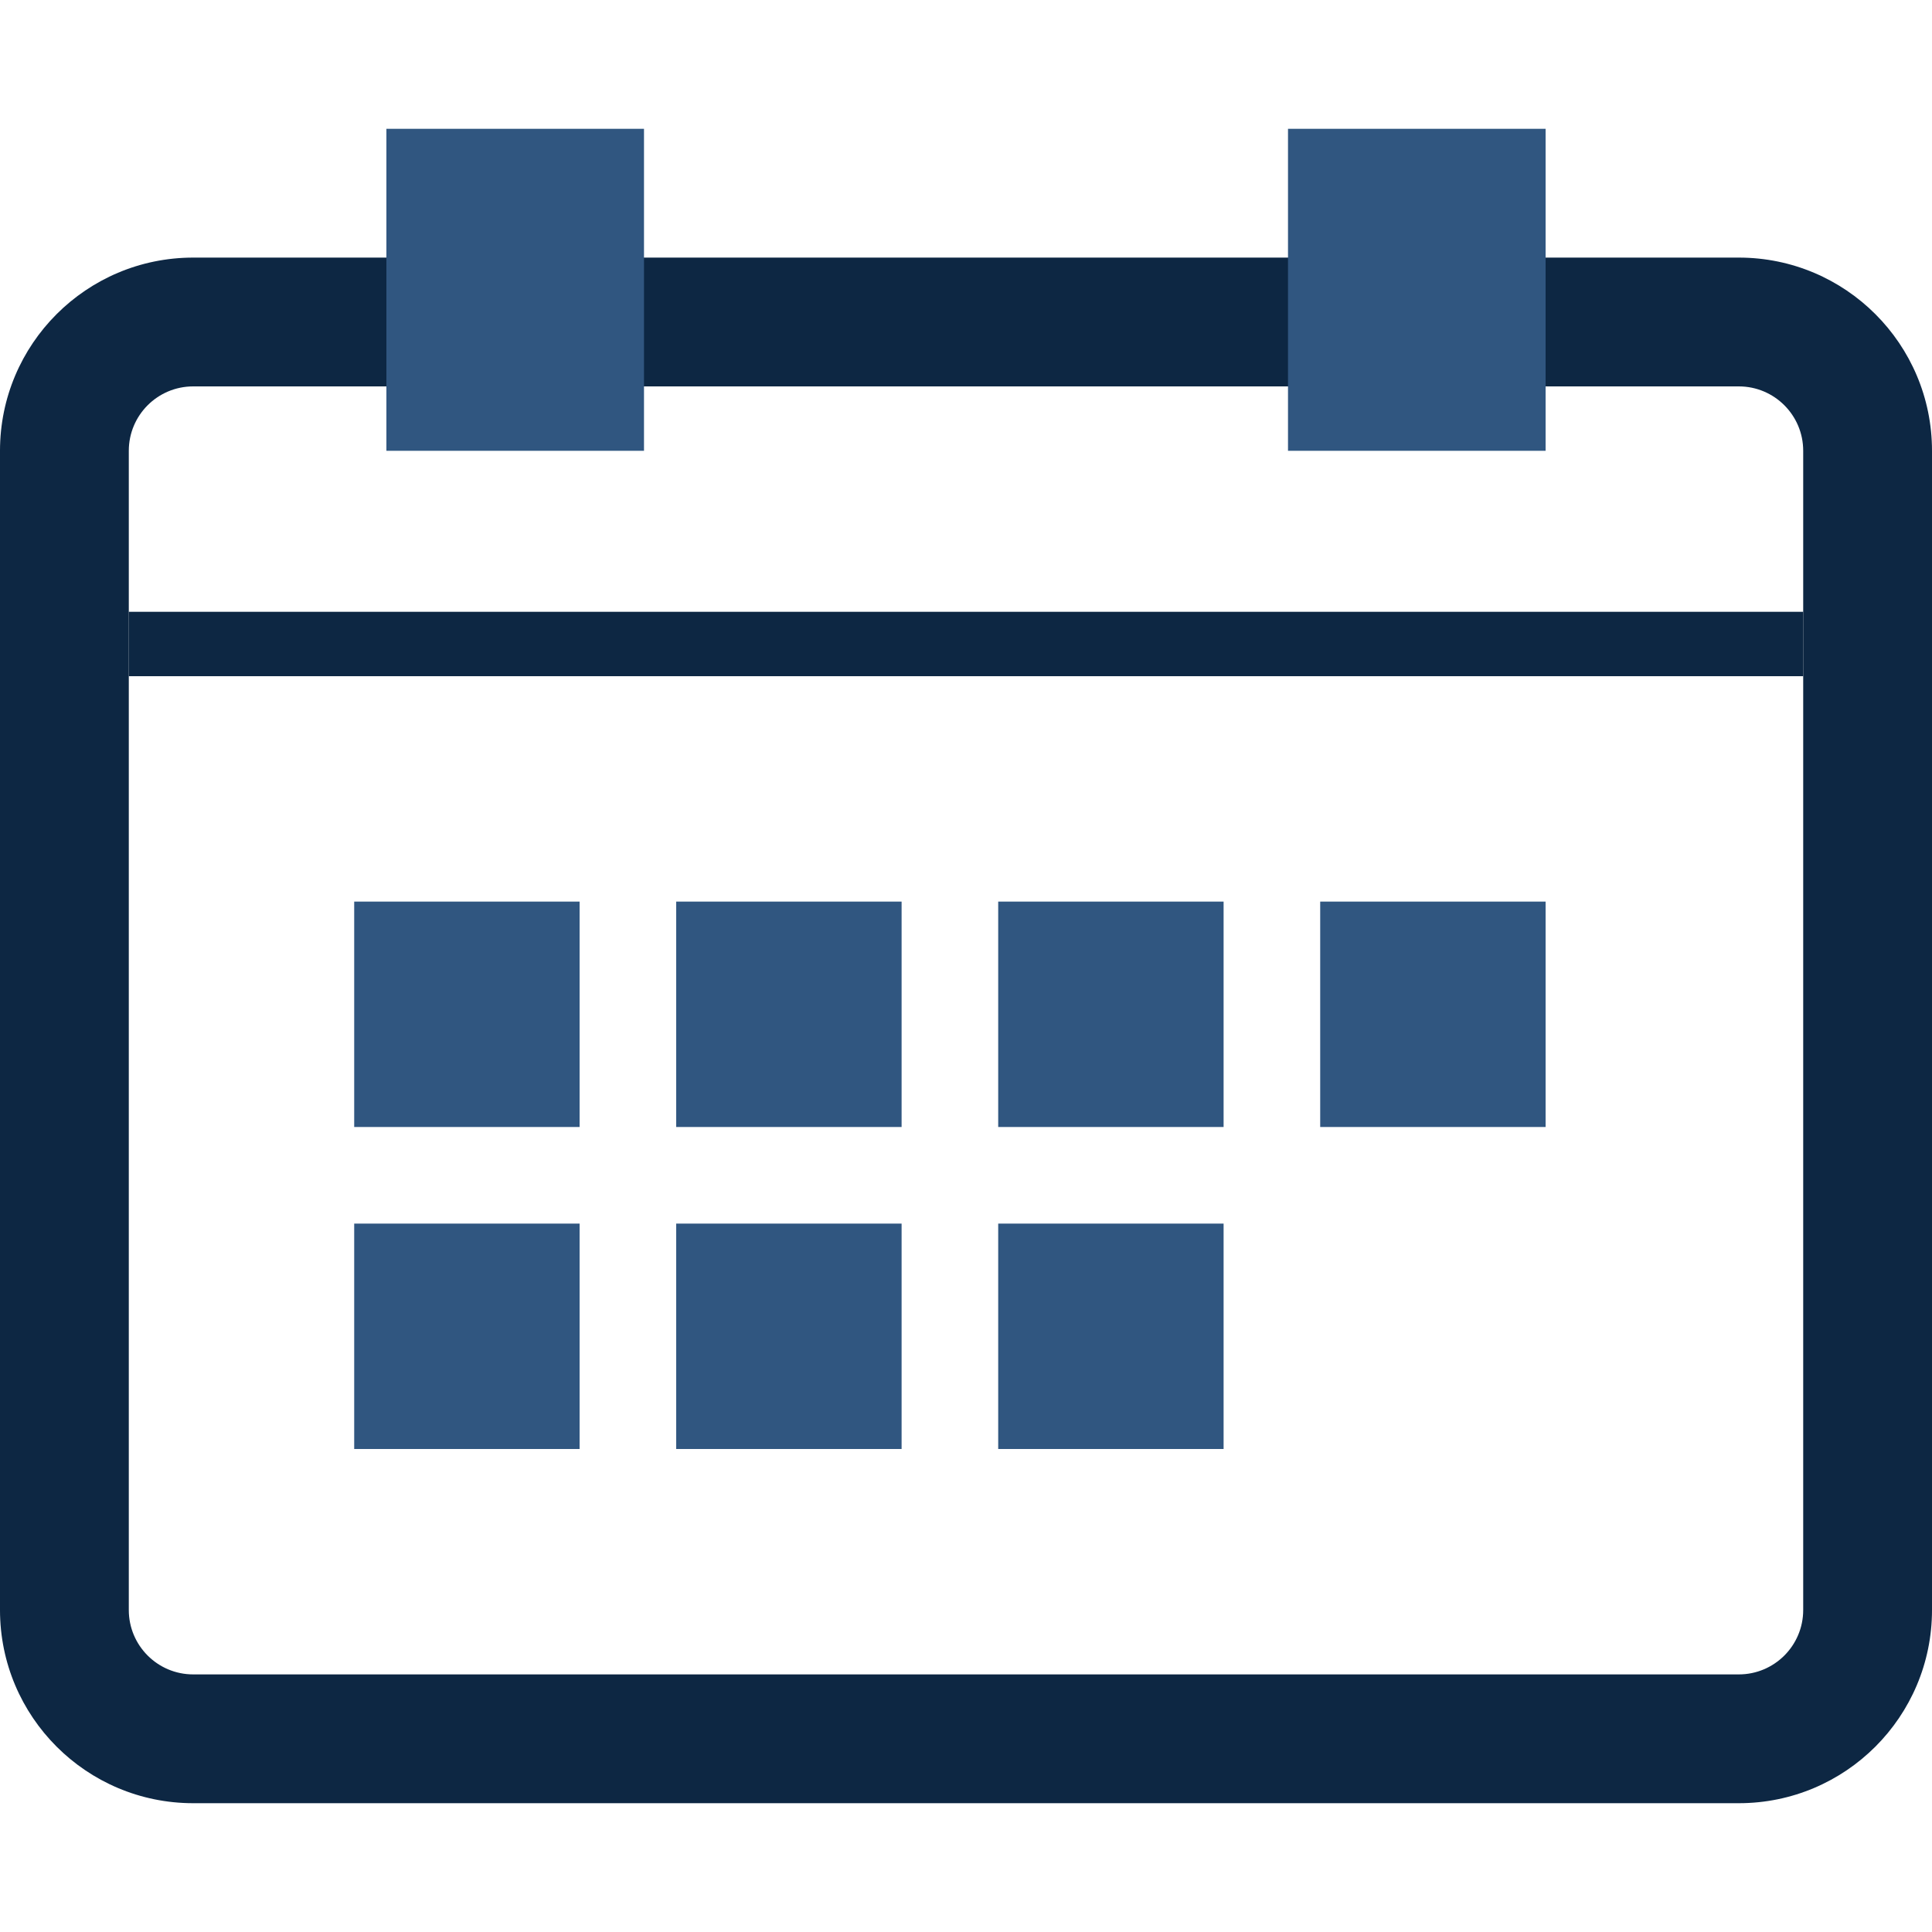 <svg width="60" height="60" viewBox="0 0 60 60" fill="none" xmlns="http://www.w3.org/2000/svg">
<path fill-rule="evenodd" clip-rule="evenodd" d="M60 14L60 50C60 53.314 57.314 56 54 56L6 56C2.686 56 -1.98073e-06 53.314 -1.83588e-06 50L-2.62268e-07 14C-1.17422e-07 10.686 2.686 8 6 8L54 8C57.314 8 60 10.686 60 14ZM56 14C56 12.895 55.105 12 54 12L6 12C4.895 12 4 12.895 4 14L4 50C4 51.105 4.895 52 6 52L54 52C55.105 52 56 51.105 56 50L56 14Z" fill="#0D2743"/>
<path d="M4 21H56V19H4V21Z" fill="#0D2743"/>
<path d="M12 4H20V14H12V4Z" fill="#305680"/>
<path d="M40 4H48V14H40V4Z" fill="#305680"/>
<path d="M11 28H18V35H11V28Z" fill="#305680"/>
<path d="M11 38H18V45H11V38Z" fill="#305680"/>
<path d="M21 28H28V35H21V28Z" fill="#305680"/>
<path d="M21 38H28V45H21V38Z" fill="#305680"/>
<path d="M31 38H38V45H31V38Z" fill="#305680"/>
<path d="M31 28H38V35H31V28Z" fill="#305680"/>
<path d="M41 28H48V35H41V28Z" fill="#305680"/>
</svg>
